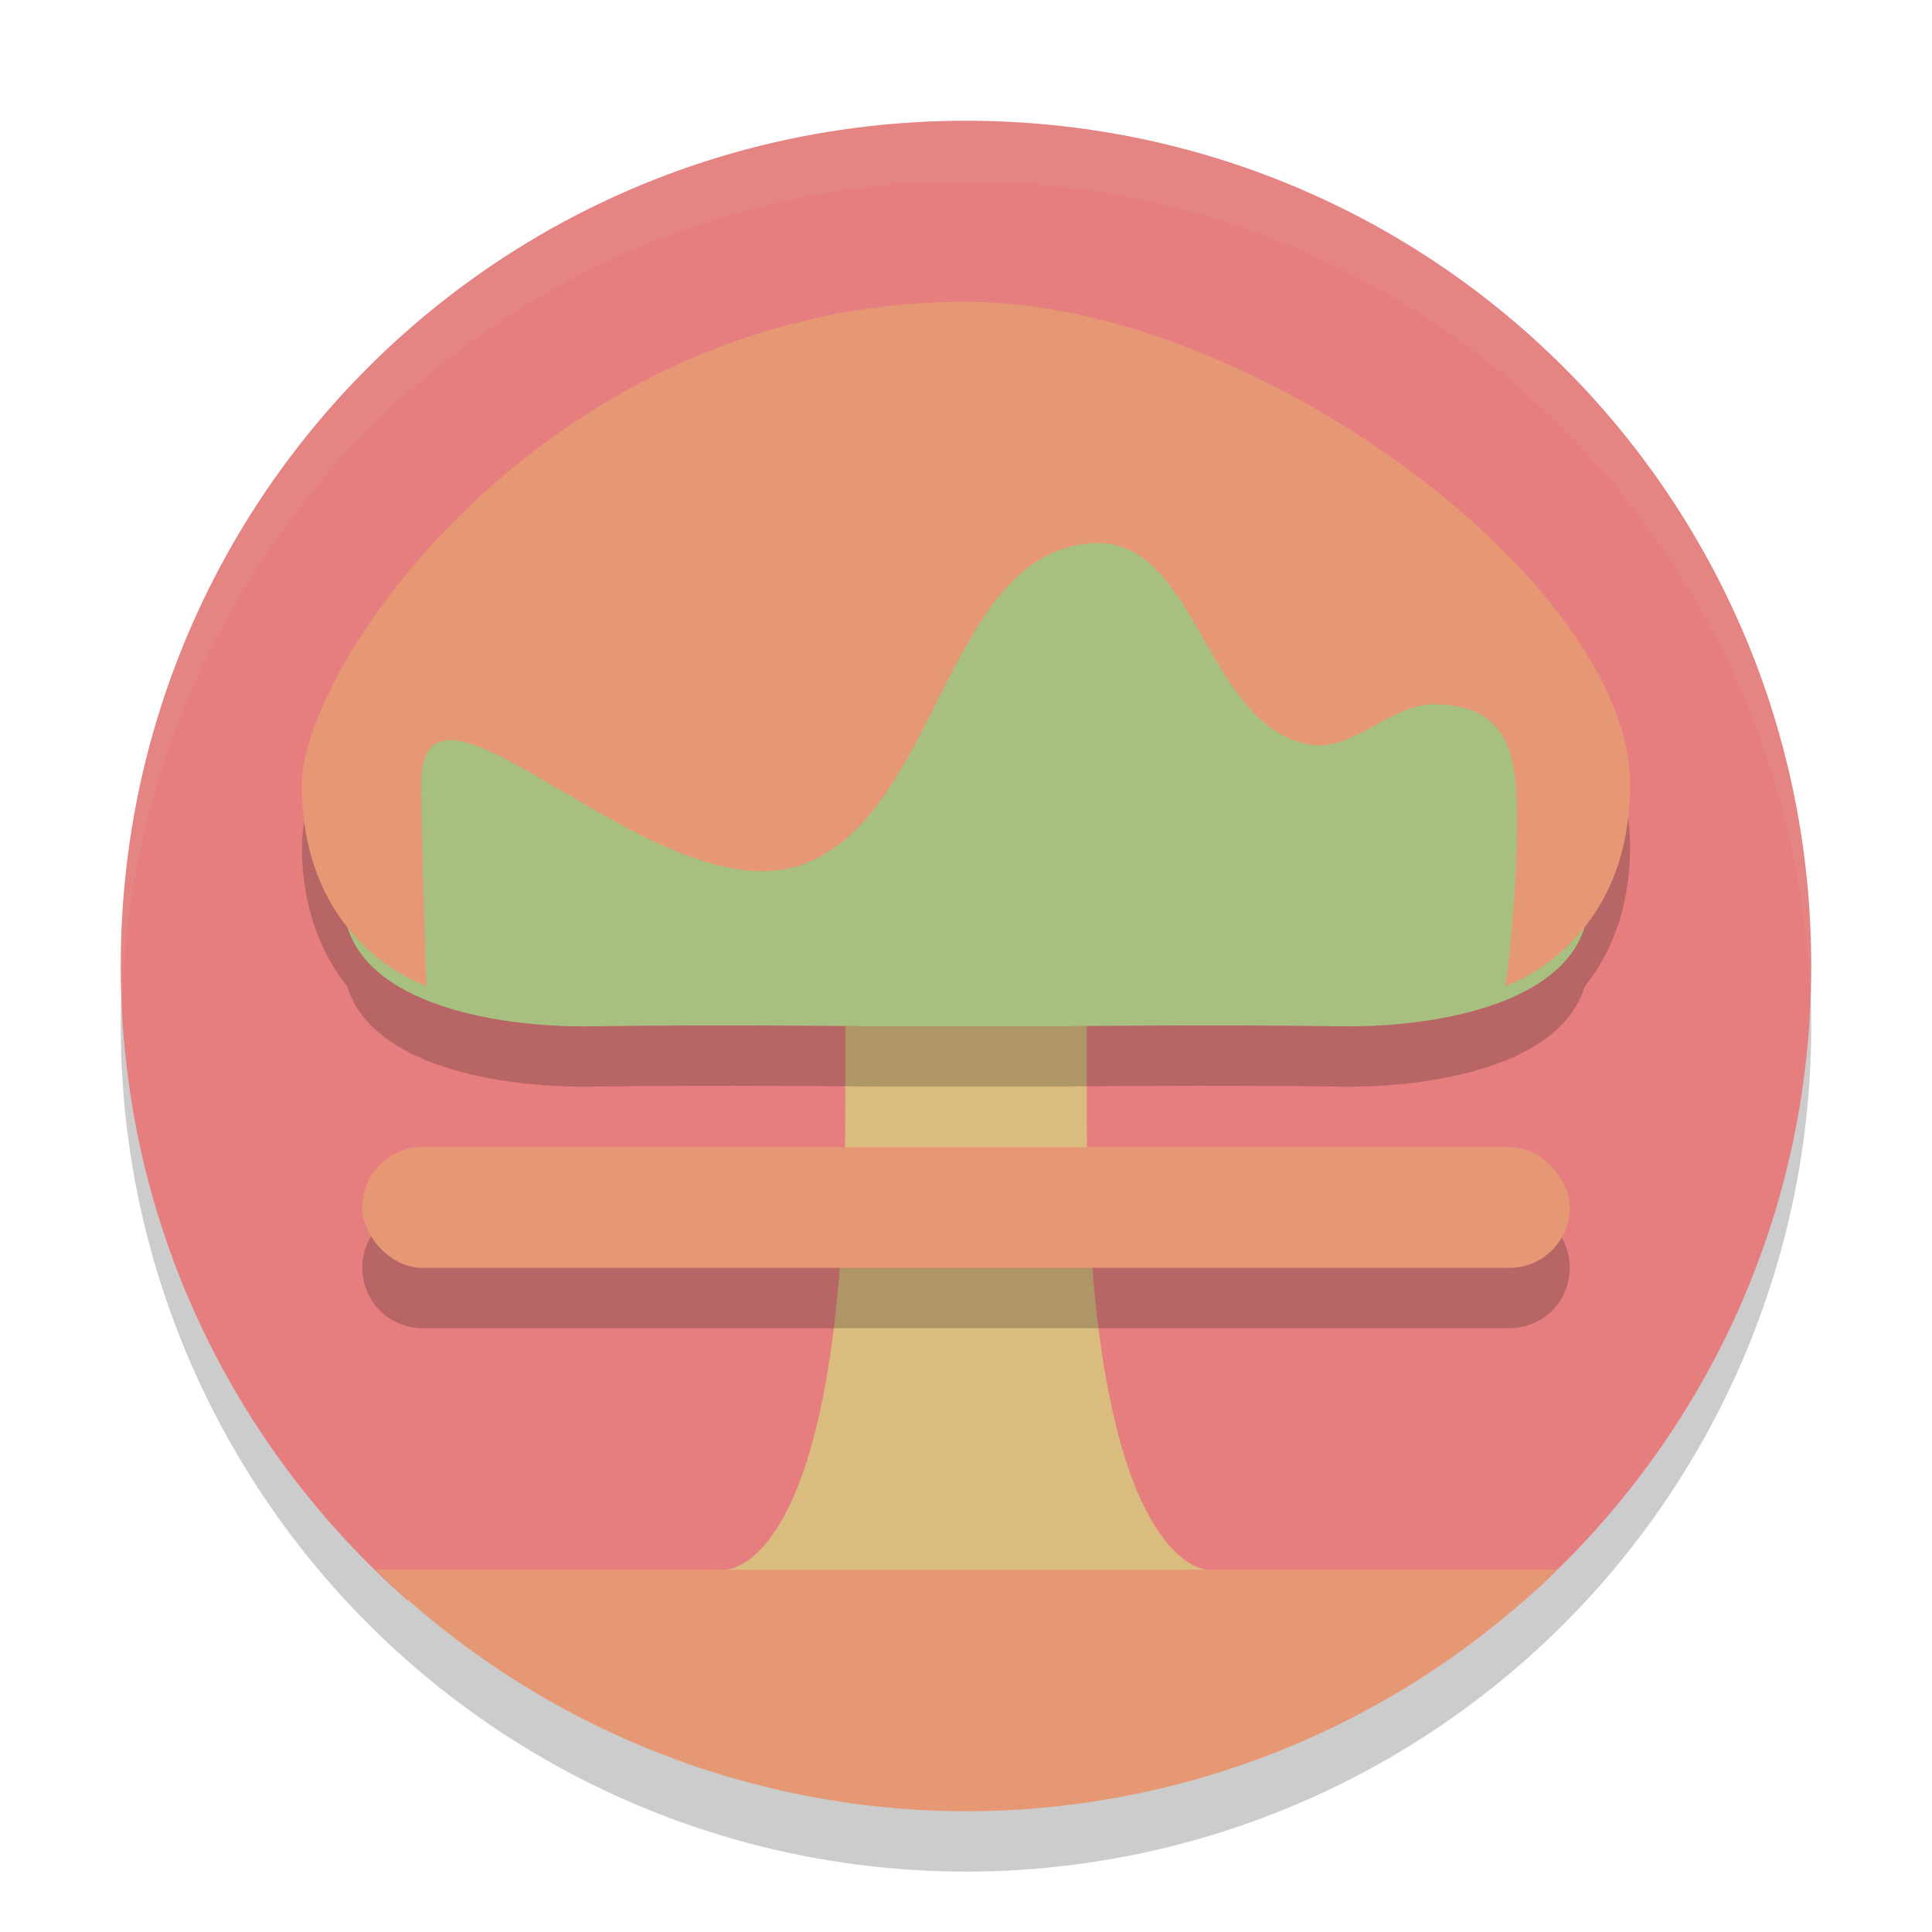 <svg xmlns="http://www.w3.org/2000/svg" width="32" height="32" version="1.1">
 <circle style="opacity:0.2" cx="16" cy="17" r="14"/>
 <path style="fill:#e67e80" d="M 16,2 C 8.244,2 2,8.244 2,16 2,20.196 3.837,23.938 6.743,26.5 L 16,28.6 25.257,26.5 C 28.163,23.938 30,20.196 30,16 30,8.244 23.756,2 16,2 Z"/>
 <path style="opacity:0.1;fill:#d3c6aa" d="M 16,2 A 14,14 0 0 0 2,16 14,14 0 0 0 2.022,16.586 14,14 0 0 1 16,3 14,14 0 0 1 29.979,16.414 14,14 0 0 0 30,16 14,14 0 0 0 16,2 Z"/>
 <path style="fill:#dbbc7f" d="M 15.3,15.3 14,17 v 1.4 c 0,7.7 -2,7.6 -2,7.6 l 4,1 4,-1 c 0,0 -2,0 -2,-7.6 V 17 l -1.3,-1.7 z"/>
 <path style="opacity:0.2" d="M 16 6 C 9.125 6 5 12 5 14 C 5 15.089 5.347 15.831 5.754 16.344 C 6.154 17.658 8.287 18.022 9.812 17.998 C 11.784 17.967 14.625 17.998 14.625 17.998 L 17.375 17.998 C 17.375 17.998 20.216 17.967 22.188 17.998 C 23.713 18.022 25.846 17.658 26.246 16.344 C 26.653 15.831 27 15.089 27 14 C 27 10.667 20.769 6 16 6 z M 7 20 C 6.446 20 6 20.446 6 21 C 6 21.554 6.446 22 7 22 L 25 22 C 25.554 22 26 21.554 26 21 C 26 20.446 25.554 20 25 20 L 7 20 z"/>
 <path style="fill:#a7c080" d="m 16,7 c -8.938,0 -10.599,3.597 -10.312,7.999 0.104,1.599 2.473,2.026 4.125,2 1.971,-0.031 4.812,0 4.812,0 h 2.75 c 0,0 2.841,-0.031 4.812,0 1.652,0.026 4.021,-0.401 4.125,-2 C 26.599,10.597 22.875,7 16,7 Z"/>
 <rect style="fill:#e69875" width="20" height="2" x="6" y="19" ry="1"/>
 <path style="fill:#e69875" d="M 6.221 26 A 14 14 0 0 0 16 30 A 14 14 0 0 0 25.793 26 L 6.221 26 z"/>
 <path style="fill:#e69875" d="m 7.062,16.332 c 0,0 -0.087,-2.666 -0.087,-3.333 0,-2.484 3.856,2.152 6.275,1.333 2.3,-0.779 2.384,-5.147 4.812,-5.333 1.784,-0.136 1.866,3.011 3.625,3.333 0.712,0.13 1.338,-0.667 2.062,-0.667 1.375,0 1.375,1.057 1.375,2 0,1.333 -0.187,2.666 -0.187,2.666 0,0 2.062,-0.667 2.062,-3.333 0,-3.333 -6.231,-7.999 -11,-7.999 -6.875,0 -11,5.999 -11,7.999 0,2.666 2.062,3.333 2.062,3.333 z"/>
</svg>
